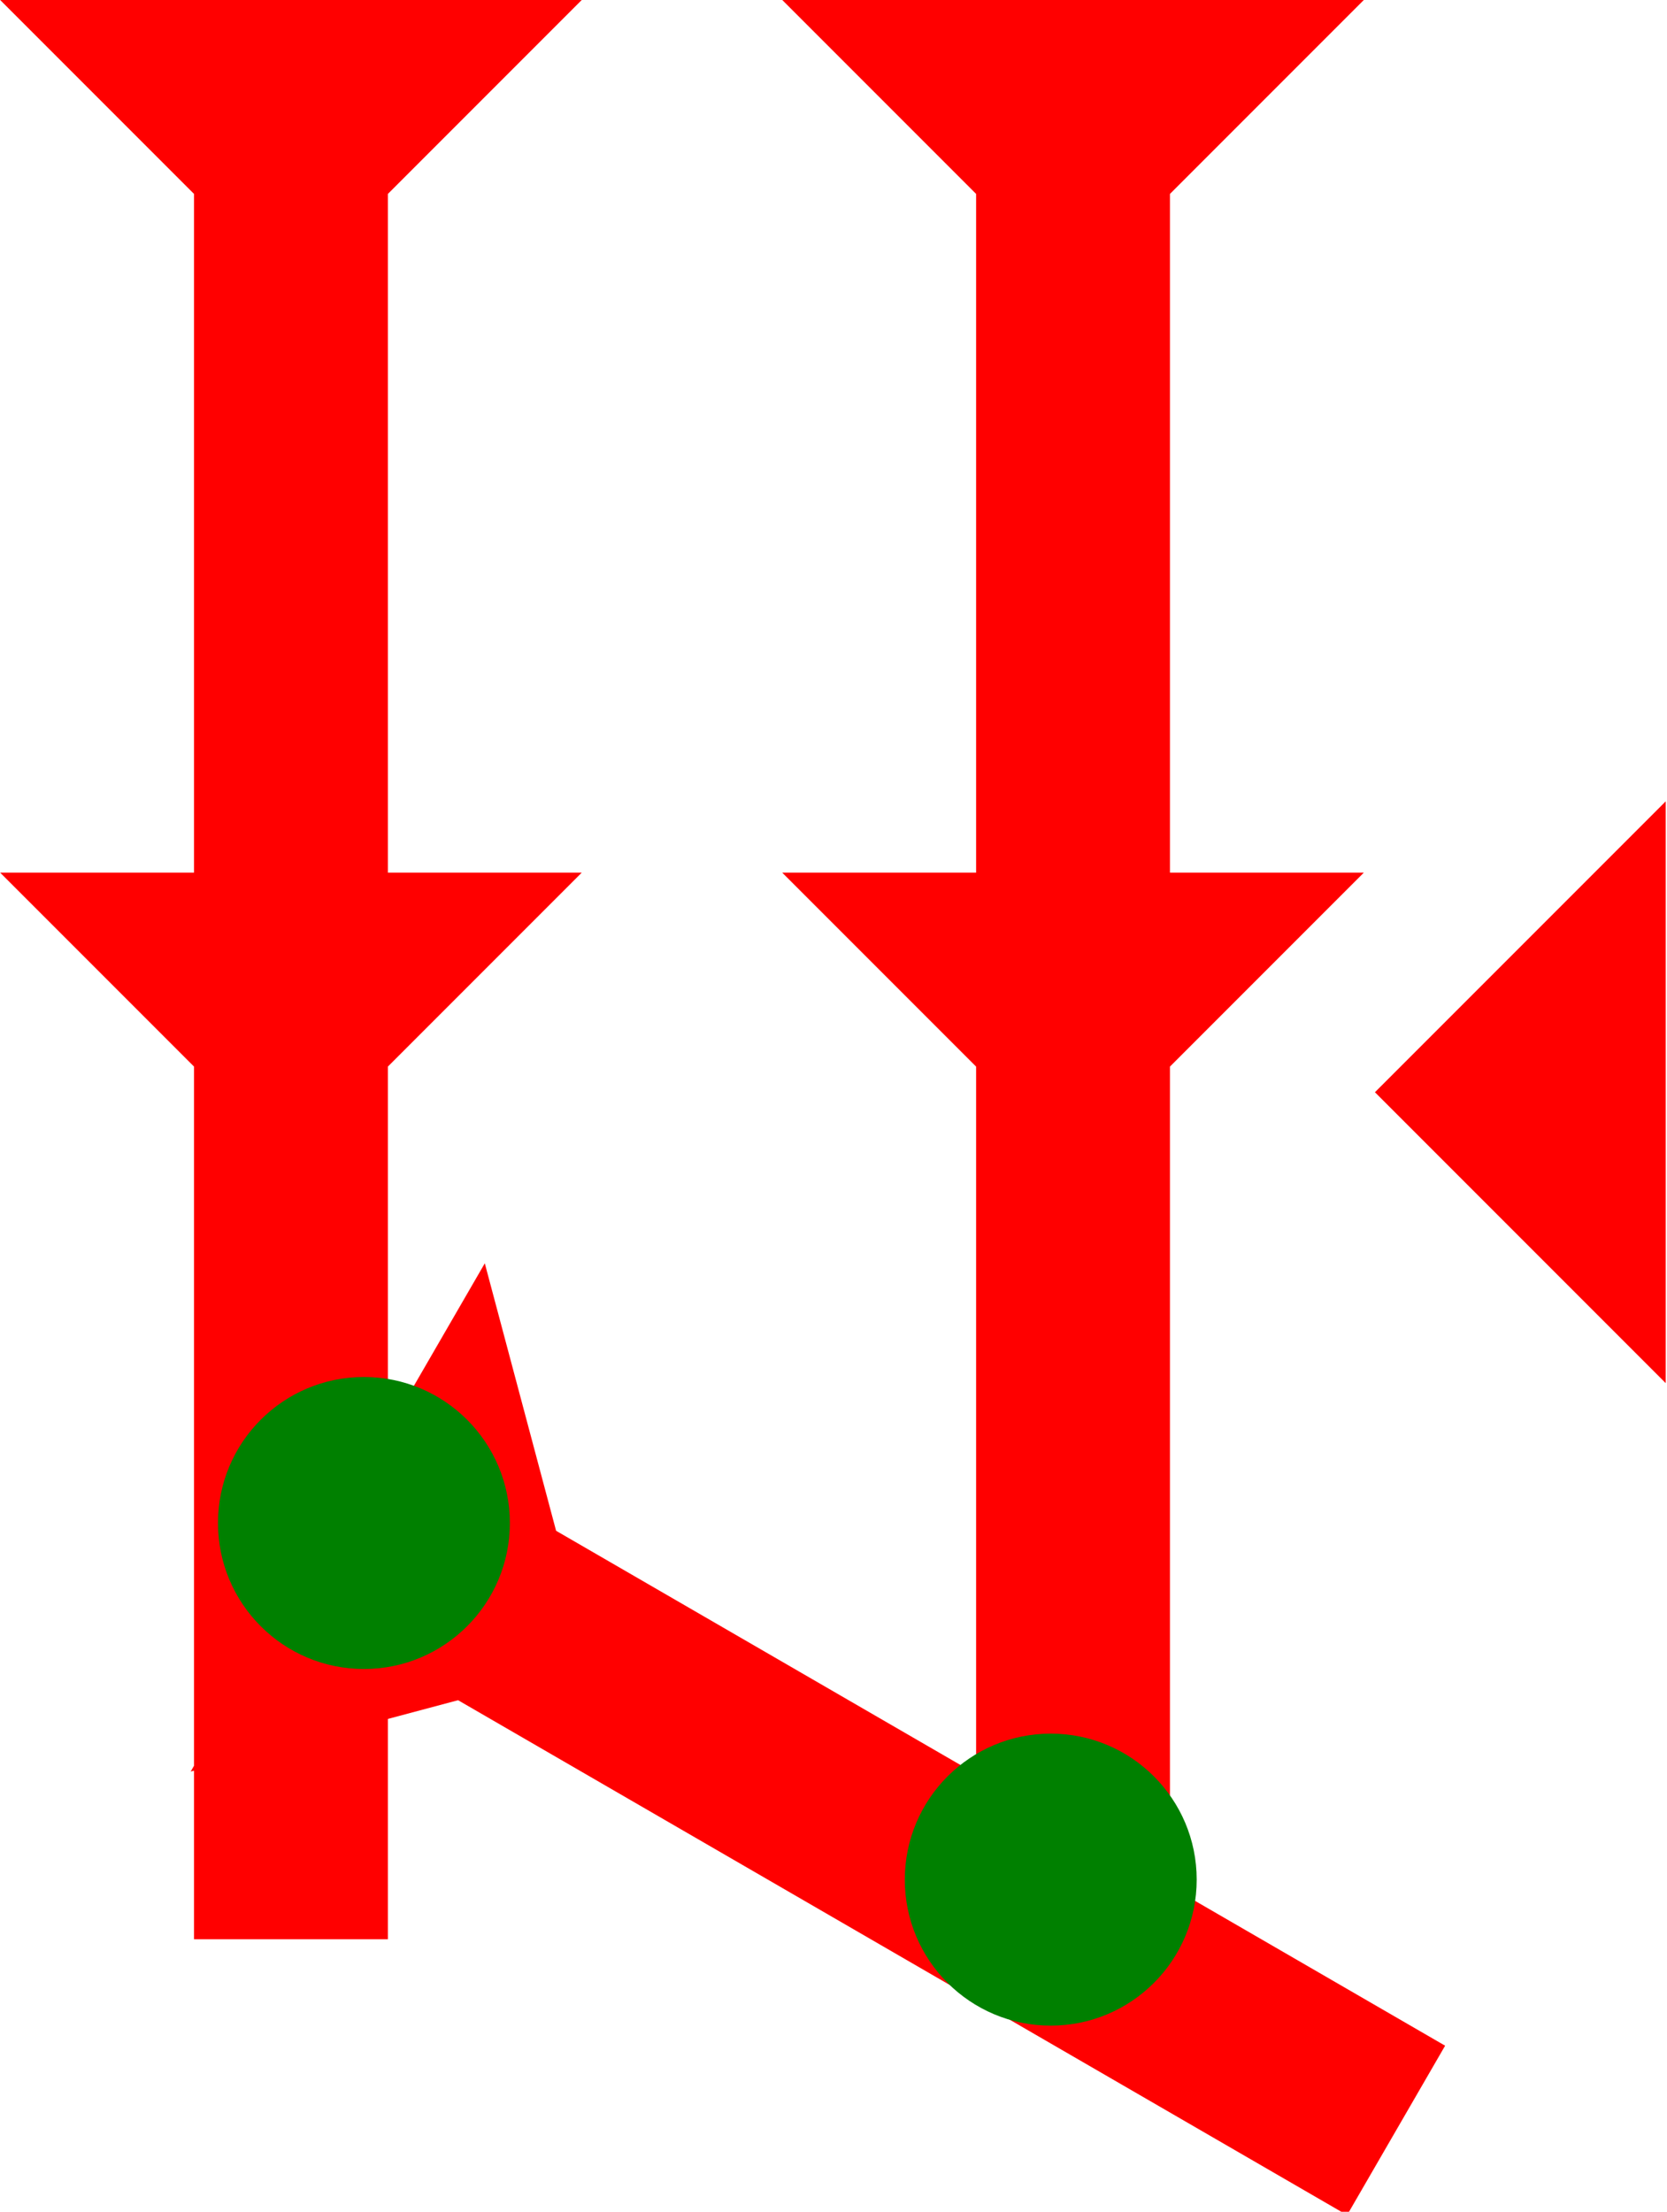 <?xml version="1.0" encoding="UTF-8" standalone="no"?>
<svg
   xmlns:dc="http://purl.org/dc/elements/1.1/"
   xmlns:cc="http://creativecommons.org/ns#"
   xmlns:rdf="http://www.w3.org/1999/02/22-rdf-syntax-ns#"
   xmlns:svg="http://www.w3.org/2000/svg"
   xmlns="http://www.w3.org/2000/svg"
   width="11.31"
   height="15"
   viewBox="0 0 2.992 3.969"
   version="1.1"
   id="svg8">
  <defs
     id="defs2" />
  <g
     id="layer1"
     transform="translate(-17.025,-9.922)">
    <polygon
       points="8,18 12,18 8,22 8,40 4,40 4,22 0,18 4,18 4,4 0,0 12,0 8,4 "
       style="fill:#ff0000"
       id="polygon120"
       transform="matrix(0.087,0,0,0.087,17.025,9.922)">
      <title
         id="title195">Down Vertical Head-to-Tail Mark, DVHT</title>
    </polygon>
    <polygon
       points="12,18 8,22 8,40 4,40 4,22 0,18 4,18 4,4 0,0 12,0 8,4 8,18 "
       style="fill:#ff0000"
       id="polygon134"
       transform="matrix(0.087,0,0,0.087,18.429,9.922)">
      <title
         id="title197">Down Vertical Head-to-Tail Mark, DVHT</title>
    </polygon>
    <g
       id="g154"
       transform="matrix(0.044,-0.076,0.076,0.044,17.367,13.101)">
      <title
         id="title150"> Right Down Diagonal Mark, RDD </title>
      <polygon
         points="0,0 12,0 8,4 8,25 4,25 4,4 "
         style="fill:#ff0000"
         id="polygon152" />
    </g>
    <polygon
       points="6,0 6,12 0,6 "
       style="fill:#ff0000"
       id="polygon179"
       transform="matrix(0.087,0,0,0.087,19.493,11.36)">
      <title
         id="title193">Heel Mark, HE</title>
    </polygon>
    <circle
       style="fill:#008000;fill-rule:evenodd;stroke-width:0.087"
       id="path839"
       cx="18.911"
       cy="13.295"
       r="0.262">
      <title
         id="title1027">Other 2 Touch Connector, O2T</title>
    </circle>
    <circle
       style="fill:#008000;fill-rule:evenodd;stroke-width:0.087"
       id="circle1031"
       cx="17.678"
       cy="12.655"
       r="0.262">
      <title
         id="title1029">Other 2 Touch Connector, O2T</title>
    </circle>
  </g>
</svg>
